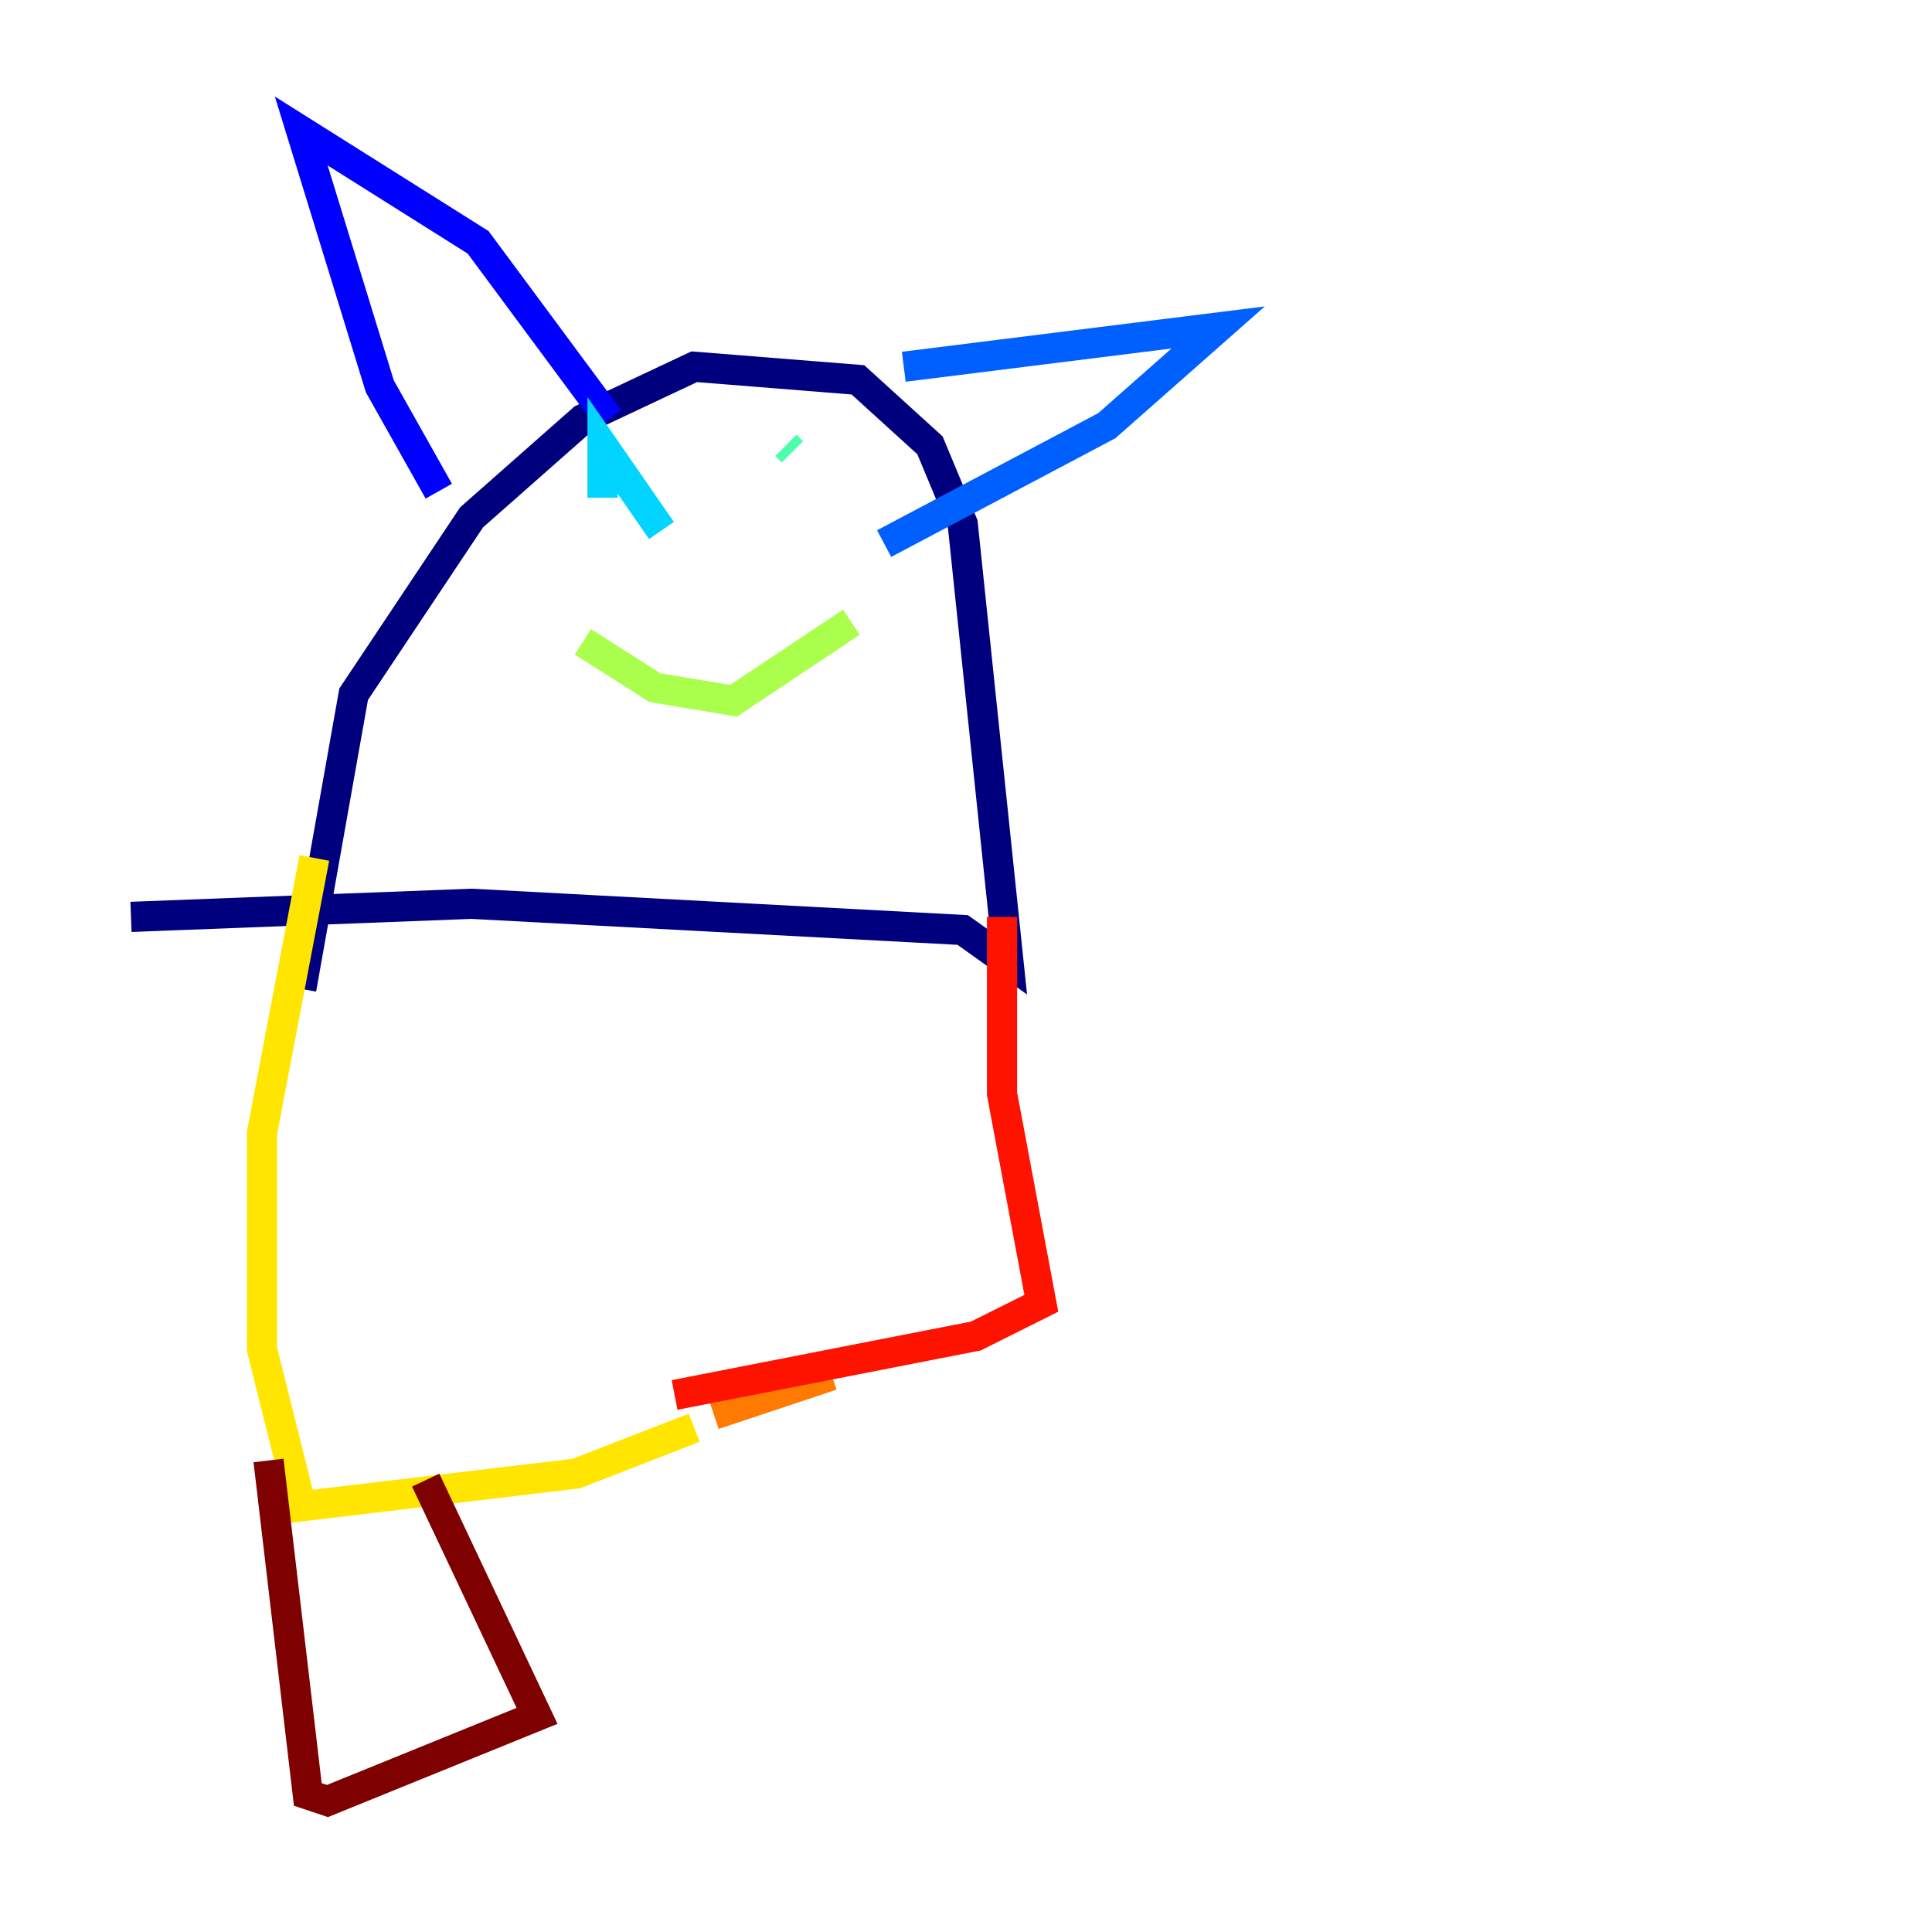 <?xml version="1.0" encoding="utf-8" ?>
<svg baseProfile="tiny" height="128" version="1.2" viewBox="0,0,128,128" width="128" xmlns="http://www.w3.org/2000/svg" xmlns:ev="http://www.w3.org/2001/xml-events" xmlns:xlink="http://www.w3.org/1999/xlink"><defs /><polyline fill="none" points="19.959,65.519 23.43,45.993 31.241,34.278 38.617,27.77 45.993,24.298 56.841,25.166 61.614,29.505 63.783,34.712 66.82,63.783 63.783,61.614 31.241,59.878 8.678,60.746" stroke="#00007f" stroke-width="2" /><polyline fill="none" points="29.071,32.542 25.166,25.6 19.959,8.678 31.675,16.054 40.352,27.77" stroke="#0000fe" stroke-width="2" /><polyline fill="none" points="59.878,24.298 80.705,21.695 73.329,28.203 58.576,36.014" stroke="#0060ff" stroke-width="2" /><polyline fill="none" points="39.919,32.976 39.919,29.505 43.824,35.146" stroke="#00d4ff" stroke-width="2" /><polyline fill="none" points="52.068,29.505 52.502,29.939" stroke="#4cffaa" stroke-width="2" /><polyline fill="none" points="38.617,42.522 43.39,45.559 48.597,46.427 56.407,41.22" stroke="#aaff4c" stroke-width="2" /><polyline fill="none" points="20.827,56.841 17.356,75.064 17.356,89.383 19.959,99.797 38.183,97.627 45.993,94.59" stroke="#ffe500" stroke-width="2" /><polyline fill="none" points="47.295,93.722 55.105,91.119" stroke="#ff7a00" stroke-width="2" /><polyline fill="none" points="44.691,92.42 64.651,88.515 68.99,86.346 66.386,72.461 66.386,60.746" stroke="#fe1200" stroke-width="2" /><polyline fill="none" points="17.79,96.759 20.393,118.888 21.695,119.322 35.58,113.681 28.203,98.061" stroke="#7f0000" stroke-width="2" /></svg>